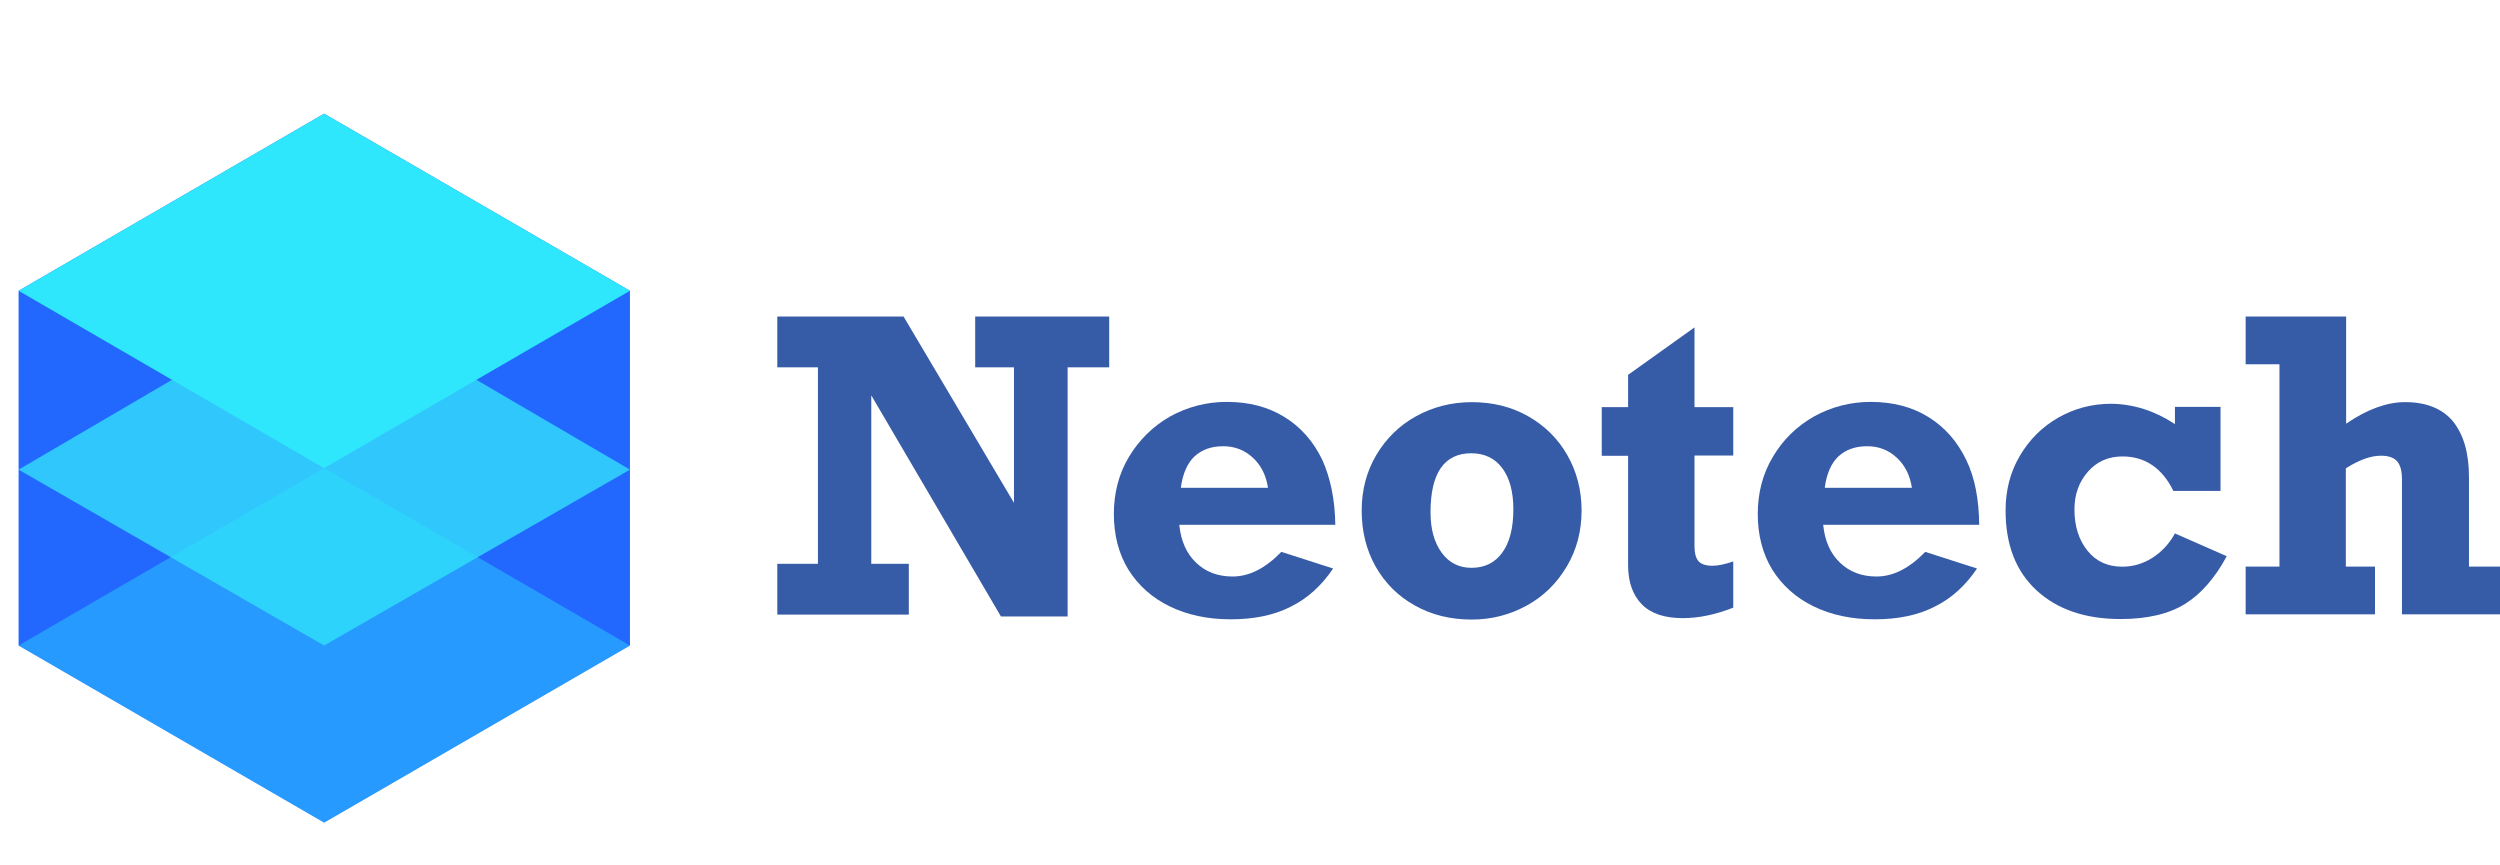 <svg width="156" height="54" viewBox="0 0 156 54" fill="none" xmlns="http://www.w3.org/2000/svg">
<path fill-rule="evenodd" clip-rule="evenodd" d="M1.16 18.144V40.282L20.225 51.331L39.309 40.282V18.144L20.225 7.094" fill="#2268FF"/>
<path fill-rule="evenodd" clip-rule="evenodd" d="M20.225 18.141L1.16 29.306L20.225 40.279L39.309 29.306L20.225 18.141Z" fill="#2FC7FC"/>
<path d="M20.225 29.211L1.16 40.28L20.225 51.33L39.309 40.28L20.225 29.211Z" fill="#2EE7FC" fill-opacity="0.4"/>
<path fill-rule="evenodd" clip-rule="evenodd" d="M20.225 7.094L1.16 18.144L20.225 29.213L39.309 18.144L20.225 7.094Z" fill="#2EE7FC"/>
<path d="M63.272 22.921H60.852V19.75H69.214V22.921H66.62V38.467H62.459L54.368 24.67V35.181H56.71V38.352H48.504V35.181H51.039V22.921H48.504V19.75H56.381L63.272 31.376V22.921Z" fill="#365BA7"/>
<path d="M76.336 27.845C75.581 27.845 75.001 28.057 74.536 28.48C74.091 28.902 73.801 29.556 73.684 30.44H79.123C79.007 29.671 78.697 29.037 78.175 28.556C77.652 28.076 77.033 27.845 76.336 27.845ZM83.323 32.746H73.588C73.685 33.745 74.033 34.533 74.633 35.109C75.233 35.686 75.988 35.974 76.917 35.974C77.962 35.974 78.968 35.455 79.955 34.437L83.188 35.475C82.472 36.532 81.601 37.339 80.537 37.858C79.491 38.396 78.233 38.645 76.801 38.645C75.368 38.645 74.091 38.376 72.988 37.838C71.885 37.3 71.033 36.532 70.414 35.551C69.814 34.571 69.504 33.399 69.504 32.073C69.504 30.766 69.814 29.556 70.452 28.499C71.091 27.442 71.943 26.596 73.026 25.981C74.11 25.386 75.291 25.078 76.549 25.078C77.924 25.078 79.123 25.386 80.149 26.02C81.175 26.654 81.949 27.538 82.51 28.691C83.033 29.863 83.304 31.208 83.323 32.746Z" fill="#365BA7"/>
<path d="M91.82 35.432C92.633 35.432 93.272 35.125 93.736 34.491C94.201 33.857 94.433 32.953 94.433 31.781C94.433 30.686 94.201 29.821 93.736 29.206C93.272 28.591 92.633 28.284 91.801 28.284C90.969 28.284 90.33 28.591 89.904 29.206C89.478 29.821 89.265 30.744 89.265 31.973C89.265 33.011 89.497 33.857 89.962 34.491C90.427 35.125 91.046 35.432 91.82 35.432ZM98.691 31.858C98.691 33.146 98.382 34.318 97.762 35.356C97.143 36.393 96.33 37.2 95.285 37.777C94.239 38.353 93.098 38.661 91.84 38.661C90.524 38.661 89.323 38.373 88.278 37.777C87.233 37.2 86.42 36.374 85.84 35.356C85.259 34.318 84.969 33.165 84.969 31.858C84.969 30.571 85.278 29.418 85.878 28.399C86.478 27.381 87.31 26.554 88.356 25.978C89.401 25.401 90.562 25.094 91.84 25.094C93.136 25.094 94.317 25.382 95.362 25.978C96.407 26.573 97.22 27.381 97.8 28.399C98.382 29.418 98.691 30.571 98.691 31.858Z" fill="#365BA7"/>
<path d="M108.155 25.388V28.424H105.737V34.093C105.737 34.497 105.814 34.804 105.968 34.996C106.123 35.188 106.413 35.304 106.859 35.304C107.207 35.304 107.652 35.208 108.155 35.035V37.917C107.033 38.359 105.988 38.571 105.001 38.571C103.858 38.571 103.007 38.282 102.446 37.706C101.885 37.129 101.594 36.322 101.594 35.285V28.443H99.949V25.407H101.594V23.389L105.737 20.43V25.407H108.155V25.388Z" fill="#365BA7"/>
<path d="M116.515 27.845C115.761 27.845 115.18 28.057 114.716 28.48C114.27 28.902 113.98 29.556 113.864 30.44H119.303C119.187 29.671 118.877 29.037 118.355 28.556C117.832 28.076 117.232 27.845 116.515 27.845ZM123.503 32.746H113.767C113.864 33.745 114.212 34.533 114.812 35.109C115.413 35.686 116.168 35.974 117.097 35.974C118.141 35.974 119.148 35.455 120.135 34.437L123.367 35.475C122.651 36.532 121.78 37.339 120.716 37.858C119.671 38.396 118.413 38.645 116.98 38.645C115.548 38.645 114.27 38.376 113.168 37.838C112.064 37.3 111.212 36.532 110.593 35.551C109.993 34.571 109.684 33.399 109.684 32.073C109.684 30.766 109.993 29.556 110.632 28.499C111.27 27.423 112.122 26.596 113.206 25.981C114.29 25.386 115.471 25.078 116.729 25.078C118.103 25.078 119.303 25.386 120.328 26.02C121.355 26.654 122.128 27.538 122.69 28.691C123.251 29.844 123.483 31.208 123.503 32.746Z" fill="#365BA7"/>
<path d="M135.716 26.464V25.387H138.561V30.634H135.619C134.922 29.212 133.858 28.482 132.444 28.482C131.574 28.482 130.858 28.789 130.296 29.423C129.735 30.057 129.445 30.845 129.445 31.787C129.445 32.825 129.716 33.689 130.257 34.362C130.8 35.035 131.516 35.361 132.425 35.361C133.084 35.361 133.703 35.188 134.284 34.823C134.864 34.458 135.348 33.958 135.716 33.286L138.948 34.708C138.232 36.034 137.381 37.033 136.374 37.667C135.367 38.301 134.013 38.628 132.329 38.628C130.122 38.628 128.38 38.032 127.084 36.841C125.787 35.649 125.148 33.977 125.148 31.864C125.148 30.595 125.438 29.462 126.039 28.443C126.638 27.424 127.432 26.637 128.438 26.06C129.445 25.484 130.548 25.195 131.748 25.195C133.142 25.215 134.458 25.637 135.716 26.464Z" fill="#365BA7"/>
<path d="M150.077 25.092C151.393 25.092 152.399 25.496 153.058 26.284C153.715 27.091 154.064 28.244 154.064 29.762V35.354H156V38.333H149.883V29.935C149.883 29.397 149.786 29.013 149.574 28.782C149.38 28.551 149.032 28.436 148.567 28.436C147.929 28.436 147.193 28.705 146.38 29.224V35.354H148.2V38.333H140.129V35.354H142.238V22.729H140.129V19.75H146.399V26.438C147.716 25.534 148.954 25.092 150.077 25.092Z" fill="#365BA7"/>
</svg>
